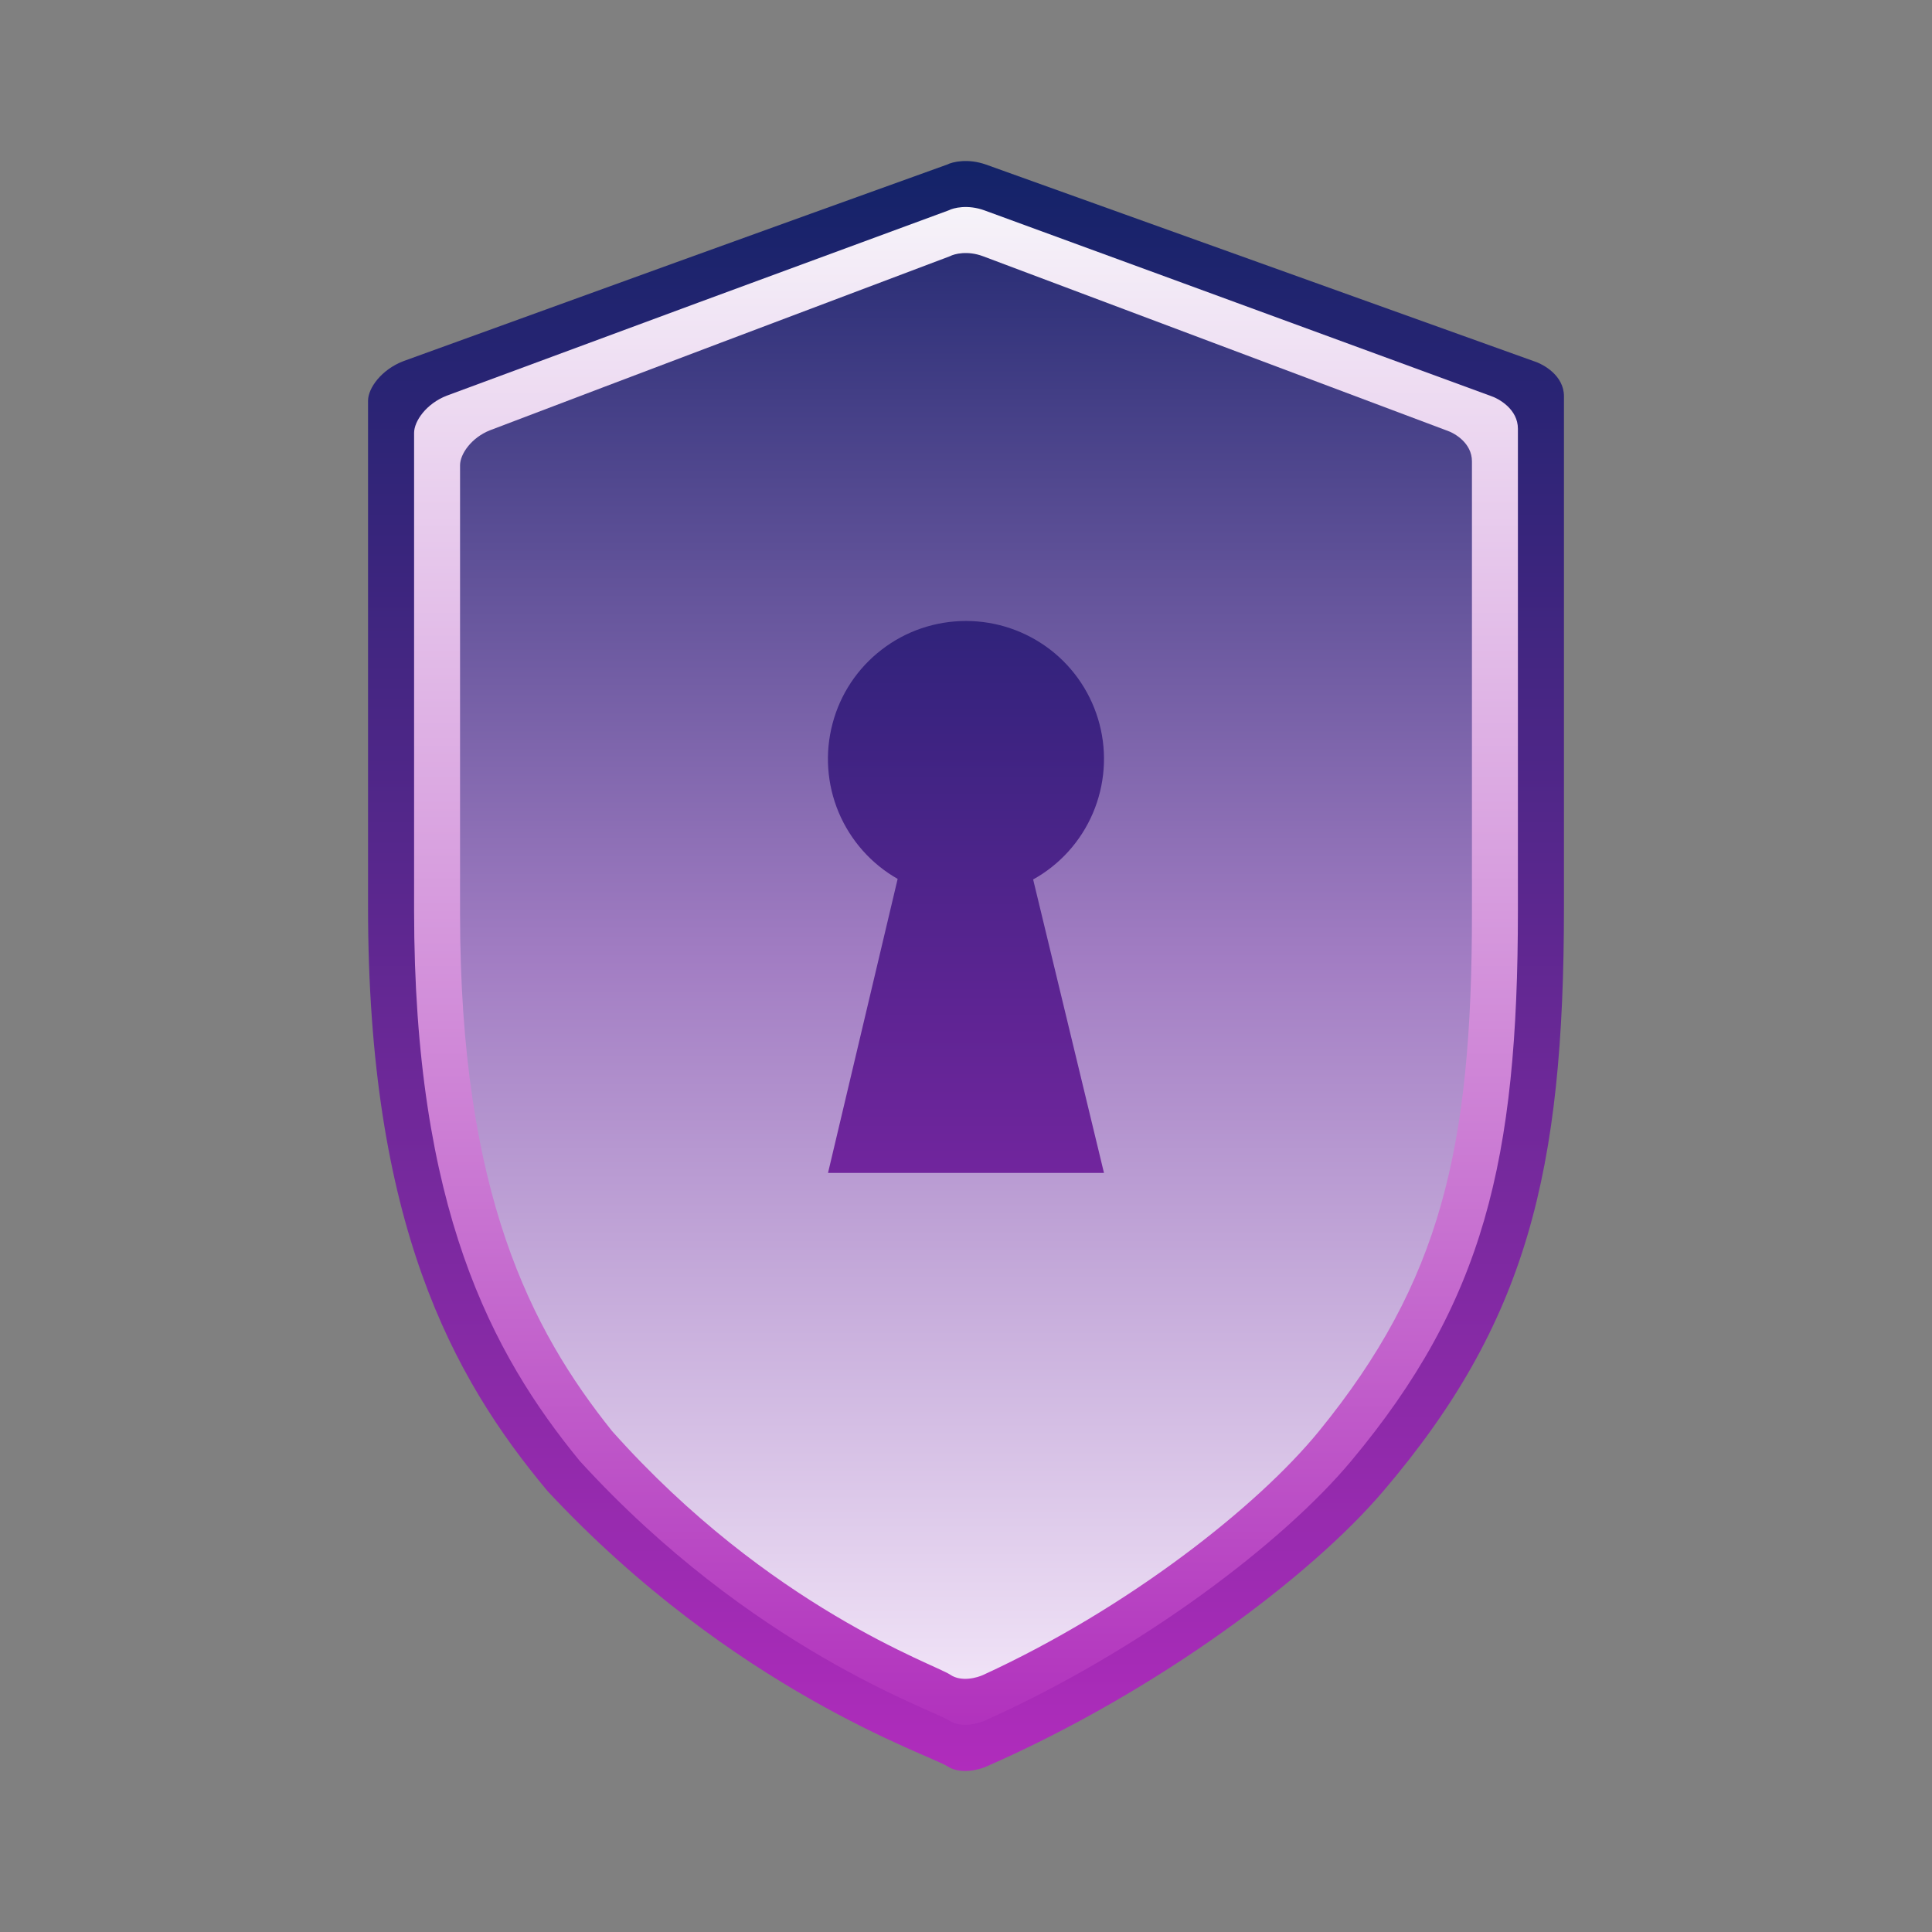 <svg width="24" height="24" viewBox="0 0 24 24" fill="none" xmlns="http://www.w3.org/2000/svg">
<rect x="0" y="0" width="24" height="24" fill="#808080" stroke="none"/>
<path d="M12.25 2.045C12.022 1.964 11.831 2.011 11.764 2.045C9.512 2.855 7.262 3.669 5.012 4.486C4.738 4.591 4.572 4.821 4.572 4.978V11.268C4.572 15.187 5.615 17.105 6.803 18.524C9.12 21.008 11.549 21.798 11.768 21.941C11.93 22.047 12.164 21.986 12.261 21.941C14.381 21.01 16.281 19.583 17.183 18.524C18.968 16.431 19.428 14.557 19.428 11.268V4.922C19.428 4.667 19.177 4.525 19.052 4.486L12.25 2.045Z" fill="url(#paint0_linear_364_11830)"/>
<path d="M12.231 2.614C12.02 2.537 11.844 2.582 11.782 2.614C9.704 3.378 7.626 4.145 5.55 4.915C5.296 5.014 5.144 5.231 5.144 5.378V11.309C5.144 15.003 6.106 16.812 7.203 18.15C9.342 20.491 11.583 21.236 11.786 21.371C11.935 21.471 12.151 21.413 12.241 21.371C14.197 20.493 15.951 19.148 16.784 18.15C18.432 16.177 18.856 14.41 18.856 11.309V5.326C18.856 5.086 18.625 4.952 18.509 4.915C16.504 4.179 12.441 2.69 12.231 2.614Z" fill="url(#paint1_linear_364_11830)"/>
<path d="M12.211 3.183C12.018 3.111 11.857 3.153 11.8 3.183C9.895 3.901 7.99 4.621 6.087 5.345C5.855 5.437 5.715 5.641 5.715 5.779V11.351C5.715 14.821 6.597 16.52 7.603 17.777C9.563 19.976 11.618 20.676 11.803 20.803C11.94 20.897 12.139 20.843 12.221 20.803C14.014 19.978 15.622 18.714 16.386 17.777C17.896 15.923 18.285 14.263 18.285 11.351V5.731C18.285 5.505 18.073 5.38 17.967 5.346L12.211 3.183Z" fill="url(#paint2_linear_364_11830)"/>
<path d="M12.834 10.925C13.166 10.741 13.427 10.451 13.576 10.102C13.725 9.753 13.755 9.364 13.659 8.997C13.564 8.63 13.349 8.304 13.049 8.072C12.748 7.84 12.38 7.714 12 7.714C11.621 7.714 11.254 7.838 10.954 8.069C10.653 8.3 10.438 8.623 10.342 8.989C10.245 9.355 10.272 9.742 10.418 10.091C10.565 10.44 10.822 10.731 11.151 10.918L10.286 14.57H13.714L12.834 10.925Z" fill="url(#paint3_linear_364_11830)"/>
<defs>
<linearGradient id="paint0_linear_364_11830" x1="12" y1="2" x2="12" y2="22" gradientUnits="userSpaceOnUse">
<stop stop-color="#132368"/>
<stop offset="1" stop-color="#B02CBC"/>
</linearGradient>
<linearGradient id="paint1_linear_364_11830" x1="12" y1="2" x2="12" y2="22" gradientUnits="userSpaceOnUse">
<stop stop-color="#F8F9FB"/>
<stop offset="1" stop-color="#AF2CBB"/>
</linearGradient>
<linearGradient id="paint2_linear_364_11830" x1="12" y1="2" x2="12" y2="22" gradientUnits="userSpaceOnUse">
<stop stop-color="#1B246C"/>
<stop offset="0.496" stop-color="#A27DC3"/>
<stop offset="1" stop-color="#FAEFFD"/>
</linearGradient>
<linearGradient id="paint3_linear_364_11830" x1="12.009" y1="7.796" x2="12.009" y2="14.67" gradientUnits="userSpaceOnUse">
<stop stop-color="#31237B"/>
<stop offset="1" stop-color="#72259E"/>
</linearGradient>
</defs>
</svg>
